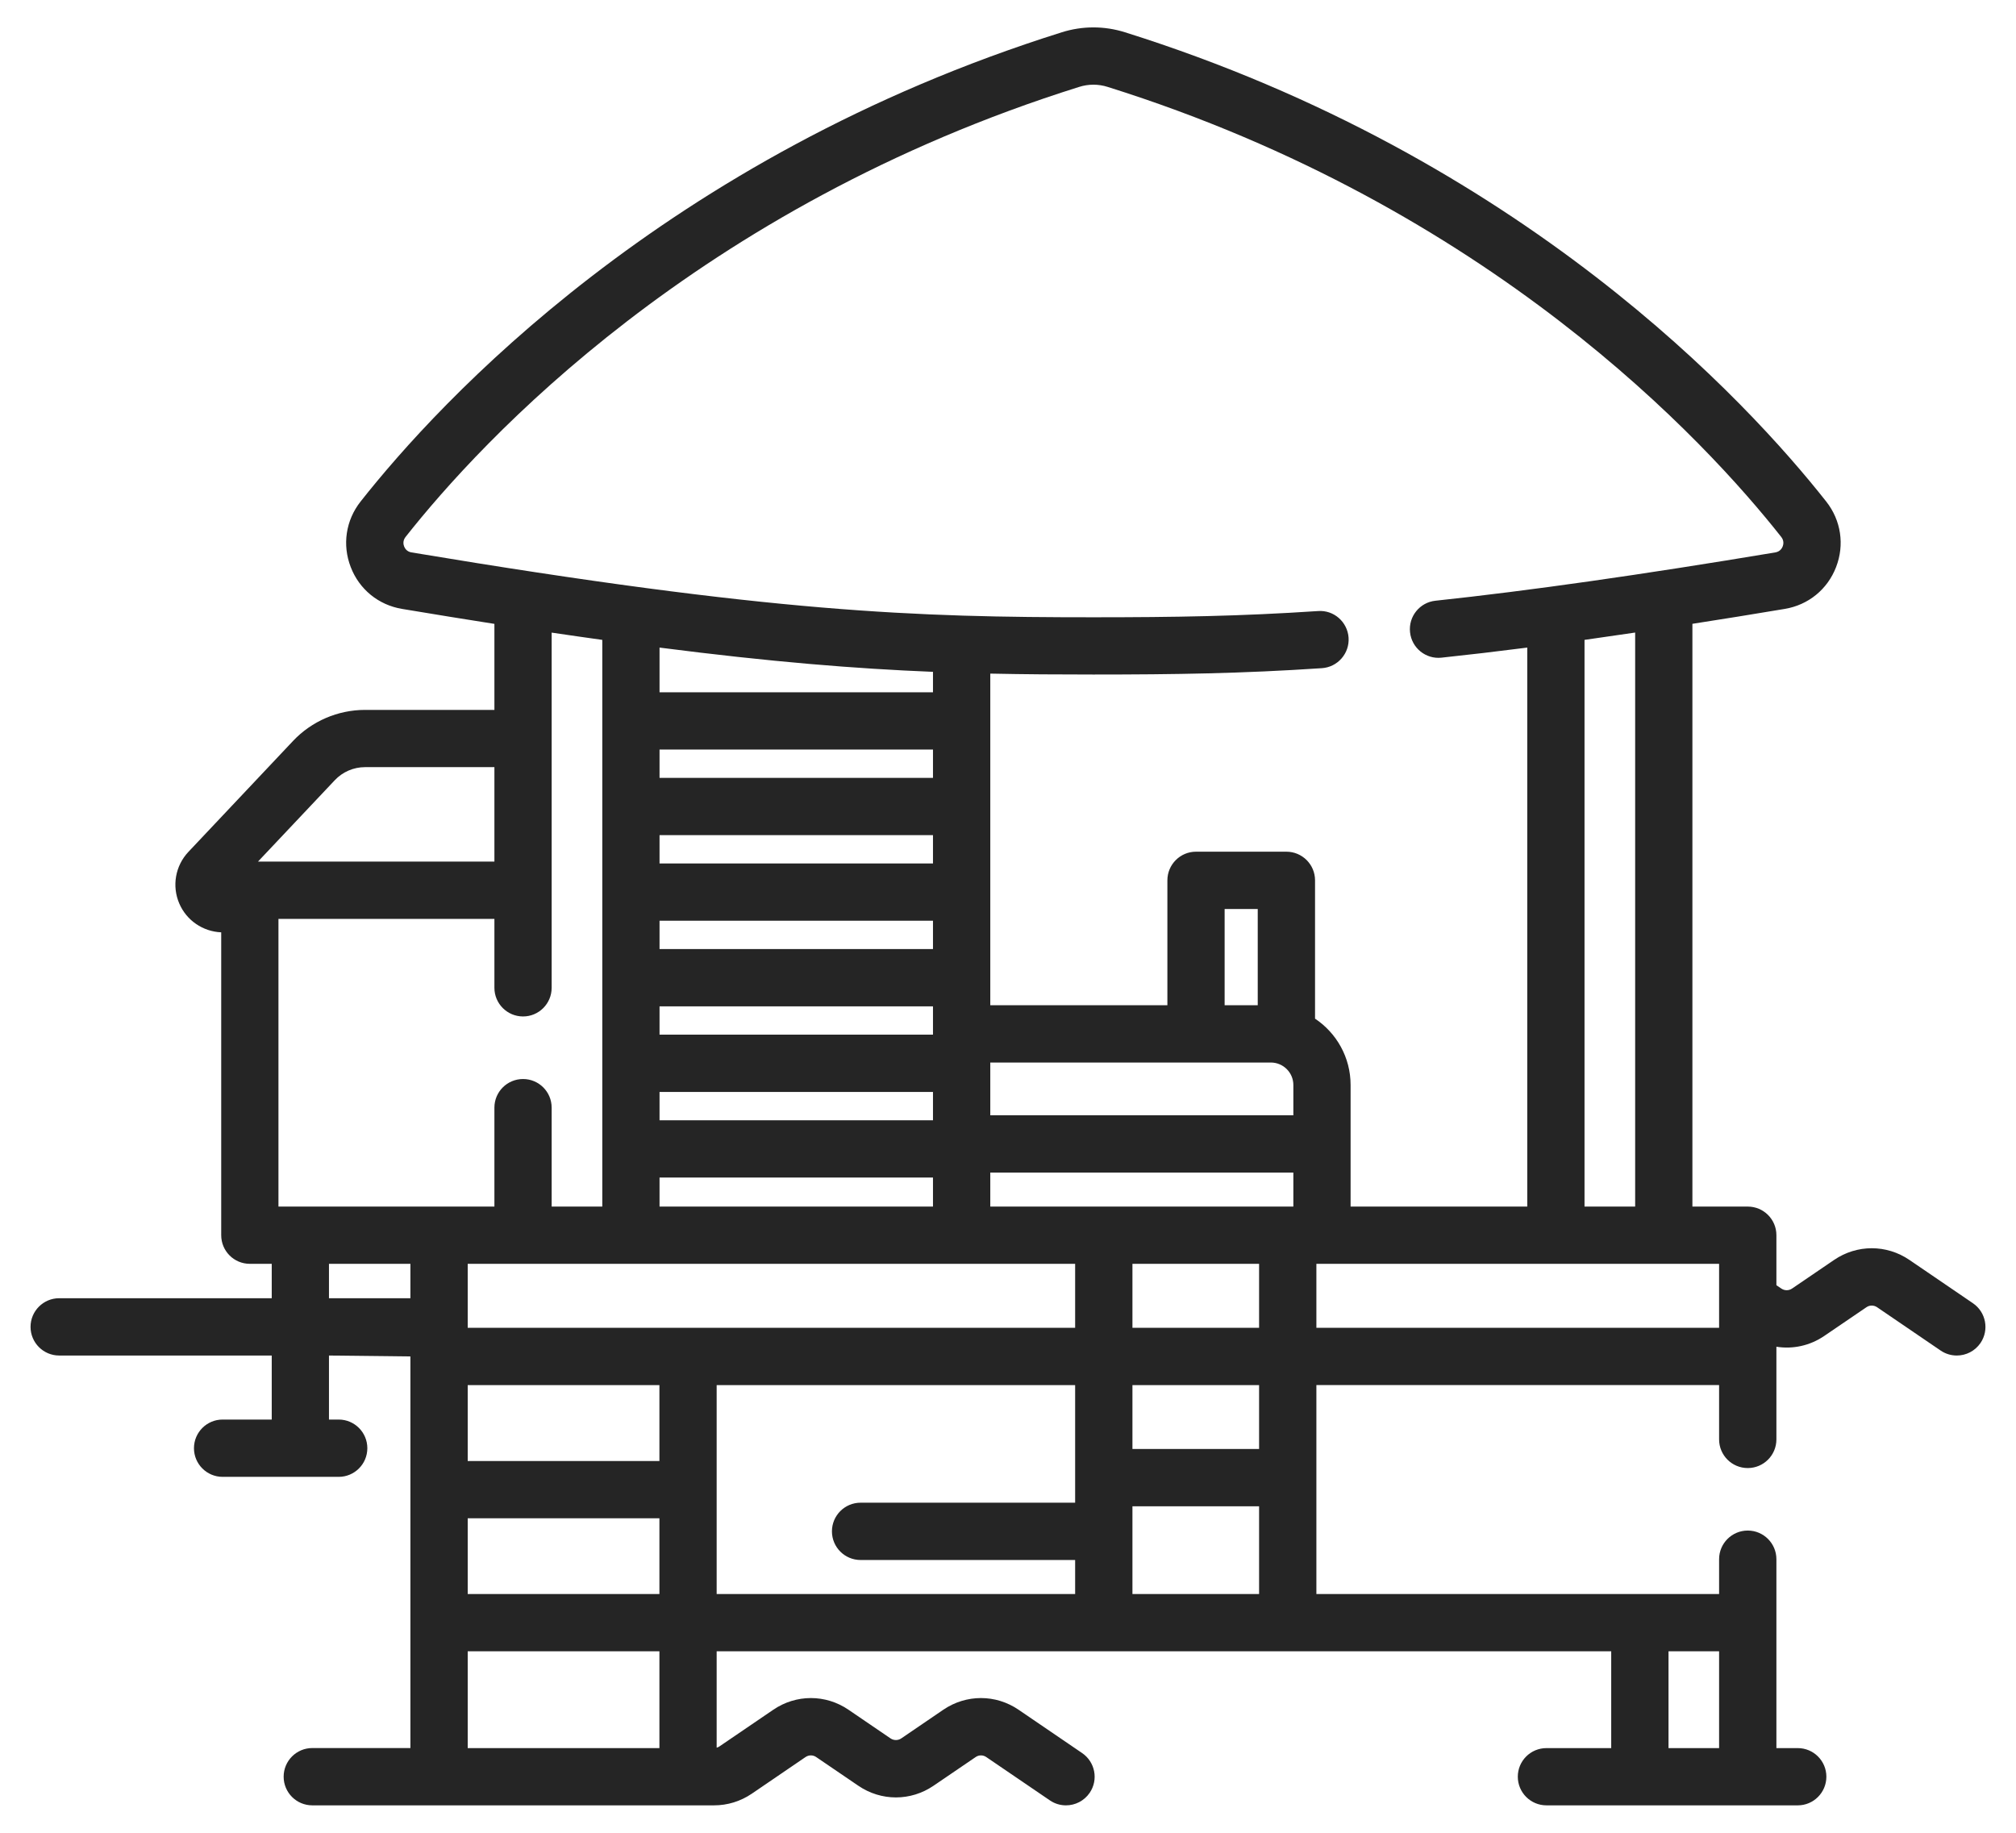 <svg width="33" height="30" viewBox="0 0 33 30" fill="none" xmlns="http://www.w3.org/2000/svg">
<path d="M32.295 21.332L31.255 20.623C30.881 20.368 30.397 20.368 30.023 20.623L29.334 21.092C29.281 21.128 29.212 21.128 29.159 21.092L29.078 21.037V20.218C29.078 19.959 28.868 19.75 28.609 19.75H27.703V10.211C28.187 10.136 28.69 10.055 29.215 9.967C29.6 9.903 29.915 9.647 30.055 9.282C30.196 8.918 30.136 8.517 29.894 8.21C28.609 6.58 24.918 2.57 18.414 0.528C18.076 0.422 17.72 0.422 17.382 0.528C10.878 2.57 7.187 6.58 5.902 8.21C5.66 8.517 5.6 8.918 5.741 9.282C5.881 9.647 6.196 9.903 6.581 9.967C7.113 10.056 7.615 10.137 8.093 10.212V11.62H5.975C5.531 11.62 5.102 11.805 4.798 12.127L3.084 13.944C2.87 14.171 2.811 14.503 2.935 14.79C3.054 15.067 3.321 15.248 3.621 15.261V20.218C3.621 20.477 3.83 20.687 4.089 20.687H4.448V21.25H0.969C0.71 21.25 0.5 21.46 0.5 21.719C0.5 21.978 0.71 22.188 0.969 22.188H4.448V23.236H3.644C3.385 23.236 3.175 23.446 3.175 23.705C3.175 23.964 3.385 24.174 3.644 24.174H5.544C5.803 24.174 6.013 23.964 6.013 23.705C6.013 23.446 5.803 23.236 5.544 23.236H5.385V22.188L6.718 22.203V28.613H5.112C4.853 28.613 4.643 28.823 4.643 29.082C4.643 29.341 4.853 29.551 5.112 29.551H11.689C11.909 29.551 12.122 29.485 12.305 29.361L13.185 28.761C13.239 28.724 13.308 28.724 13.361 28.761L14.05 29.23C14.424 29.485 14.907 29.485 15.281 29.23L15.97 28.761C16.023 28.724 16.092 28.724 16.145 28.761L17.186 29.47C17.266 29.525 17.358 29.551 17.449 29.551C17.599 29.551 17.746 29.479 17.837 29.346C17.983 29.132 17.927 28.841 17.713 28.695L16.673 27.986C16.299 27.731 15.816 27.731 15.441 27.986L14.753 28.455C14.7 28.491 14.631 28.491 14.577 28.455L13.889 27.986C13.515 27.731 13.032 27.731 12.658 27.986L11.777 28.586C11.763 28.596 11.747 28.603 11.731 28.607V27.029H26.374V28.614H25.314C25.055 28.614 24.845 28.823 24.845 29.082C24.845 29.341 25.055 29.551 25.314 29.551H29.428C29.686 29.551 29.896 29.341 29.896 29.082C29.896 28.823 29.686 28.614 29.428 28.614H29.078V25.522C29.078 25.263 28.868 25.053 28.609 25.053C28.35 25.053 28.14 25.263 28.14 25.522V26.092H21.548V22.671H28.14V23.561C28.14 23.82 28.35 24.03 28.609 24.03C28.868 24.03 29.078 23.82 29.078 23.561C29.078 23.561 29.078 22.099 29.078 22.078V22.044C29.346 22.087 29.626 22.028 29.862 21.867L30.551 21.398C30.604 21.361 30.673 21.361 30.727 21.398L31.767 22.107C31.848 22.162 31.94 22.188 32.031 22.188C32.181 22.188 32.328 22.116 32.419 21.983C32.564 21.769 32.509 21.478 32.295 21.332ZM26.766 19.75H25.937V10.474C26.206 10.436 26.482 10.396 26.766 10.354V19.75ZM6.615 8.944C6.603 8.913 6.59 8.852 6.638 8.79C7.869 7.229 11.408 3.386 17.663 1.423C17.817 1.374 17.979 1.374 18.133 1.423C24.388 3.386 27.927 7.229 29.158 8.79C29.206 8.852 29.193 8.913 29.181 8.944C29.169 8.975 29.137 9.029 29.061 9.042C26.855 9.41 25.035 9.669 23.497 9.833C23.24 9.86 23.053 10.091 23.081 10.349C23.108 10.606 23.339 10.793 23.596 10.765C24.04 10.718 24.508 10.663 25 10.6V19.75H22.108V17.76C22.108 17.307 21.877 16.908 21.526 16.674V14.41C21.526 14.151 21.316 13.941 21.057 13.941H19.577C19.319 13.941 19.109 14.151 19.109 14.41V16.454H16.21V11.026C16.772 11.038 17.324 11.041 17.898 11.041C19.242 11.041 20.337 11.024 21.638 10.937C21.896 10.92 22.092 10.696 22.075 10.438C22.057 10.18 21.834 9.983 21.576 10.002C20.301 10.087 19.223 10.104 17.898 10.104C14.997 10.104 12.653 10.03 6.735 9.042C6.658 9.029 6.627 8.975 6.615 8.944ZM20.61 21.734H18.537V20.687H20.61V21.734ZM20.61 23.718H18.537V22.672H20.61V23.718ZM10.794 23.915H7.656V22.672H10.794V23.915ZM7.656 24.852H10.794V26.092H7.656V24.852ZM7.656 21.734V20.687H17.599V21.734H7.656ZM15.272 10.997V11.332H10.796V10.6C12.623 10.835 14.009 10.946 15.272 10.997ZM16.21 19.75V19.194H21.171V19.75H16.21ZM15.272 15.535H10.796V15.071H15.272V15.535ZM15.272 14.134H10.796V13.67H15.272V14.134ZM10.796 16.473H15.272V16.936H10.796V16.473ZM15.272 12.733H10.796V12.269H15.272V12.733ZM10.796 17.874H15.272V18.337H10.796V17.874ZM20.588 16.454H20.046V14.879H20.588V16.454ZM20.802 17.392C21.006 17.392 21.171 17.557 21.171 17.76V18.256H16.21V17.392H20.802V17.392ZM10.796 19.275H15.272V19.75H10.796V19.275ZM9.859 10.474V19.75H9.03V18.13C9.03 17.871 8.82 17.662 8.562 17.662C8.303 17.662 8.093 17.871 8.093 18.13V19.75H4.558V15.041H8.093V16.169C8.093 16.428 8.303 16.638 8.562 16.638C8.82 16.638 9.03 16.428 9.03 16.169V10.355C9.316 10.397 9.592 10.437 9.859 10.474ZM5.48 12.771C5.608 12.635 5.788 12.557 5.975 12.557H8.093V14.103H4.223L5.48 12.771ZM5.385 21.25V20.687H6.718V21.25H5.385ZM7.656 27.029H10.794V28.614H7.656V27.029ZM11.731 22.672H17.599V24.597H14.087C13.828 24.597 13.618 24.807 13.618 25.066C13.618 25.325 13.828 25.535 14.087 25.535H17.599V26.092H11.731V22.672ZM28.14 27.029V28.614H27.312V27.029H28.14ZM18.537 26.092V24.656H20.61V26.092H18.537ZM21.548 21.734V20.687H28.14V21.734H21.548Z" fill="#252525"/>
</svg>
